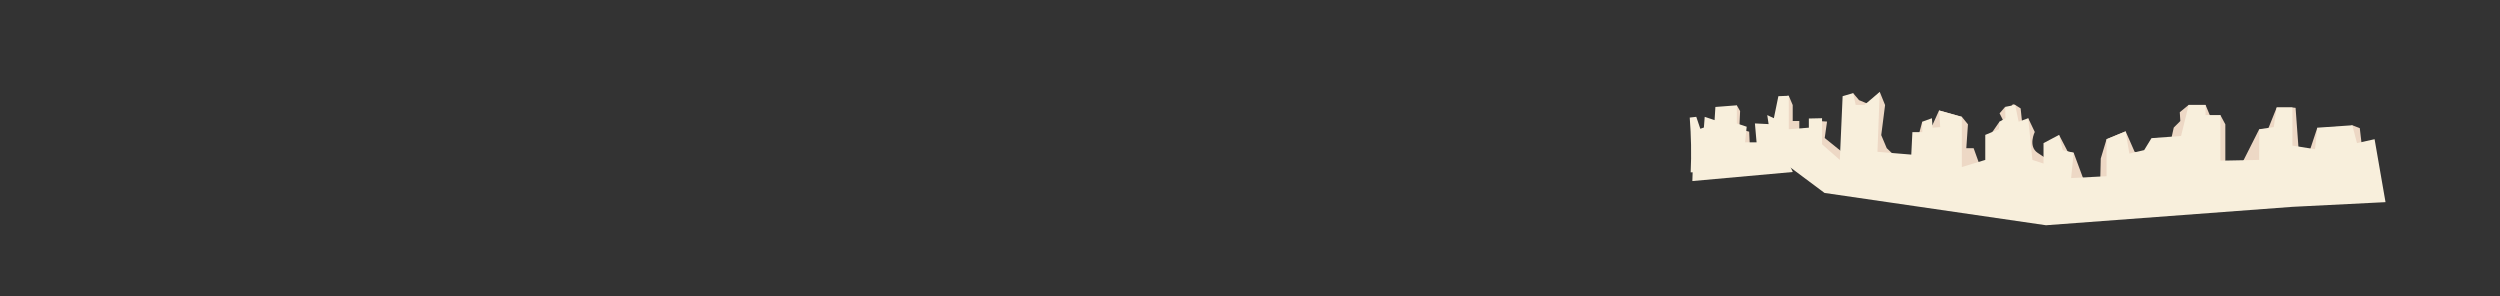 <?xml version="1.0" encoding="utf-8"?>
<!-- Generator: Adobe Illustrator 16.0.0, SVG Export Plug-In . SVG Version: 6.00 Build 0)  -->
<!DOCTYPE svg PUBLIC "-//W3C//DTD SVG 1.1//EN" "http://www.w3.org/Graphics/SVG/1.1/DTD/svg11.dtd">
<svg version="1.1" xmlns="http://www.w3.org/2000/svg" xmlns:xlink="http://www.w3.org/1999/xlink" x="0px" y="0px" width="9111px"
	 height="1080px" viewBox="0 0 9111 1080" enable-background="new 0 0 9111 1080" xml:space="preserve">

<rect x="0" y="0" width="9111" height="1080" fill="#333333" stroke="none"/>

<g id="Mountains_x5F_3rdRow">
	<g id="Layer_66">
		<path fill="#EDD8C5" d="M6518.949,349.042l14.407,33.78V441h24.044v50l58.164-4l7.172-46l35.761,2L6650,503l79.54,64l10.281-206
			l13.695-21.569L6775.104,365L6818,382.821l32.523-47.982L6870,382.821l-14,109.676L6876,540l54.968,52.184L6990,577.859V501
			l15.451-57.42L7026,463.512l16.561-7.512l24.122-53.48l83.107,23.286l22.21,27.313L7166,540h26.659L7224,627h54l-28.063-130
			l36.992-53.42l15.407-0.58l-15.014-30l20.195-23.447l19.7,29.447c0,0-3.194-49.303,16.795-36.651S7364,395,7364,395l6.872,66
			l20.756-30.19l23.911,50.11c0,0-25.539,52.08,10.461,76.08s36,24,36,24l12,82.434l29.972-171.815L7536,553.202l21.229,3.497
			L7606,688.022l48-24.589l2-85.574l21.187-70.562l35.899-14.8l33.527-13.822l32.801,74.526l47.961,11.652L7846,552.518h23.545
			L7910,519.316L7922,465l24-24l-2-32l32.411-26.651h61.437L8056,425.806l2,15.194l33.987-21.542L8110,453.119v151.557h56
			l67.473-133.721l25.618,16.087l38.147-95.328h57.208L8366,393l10.286,141.093L8374,555l34,22.859l37.324-112.53L8486,493
			l86.794-36.452L8600,467l10,85.518l-18,154.609l-1976.436-68.905L6462,487l51.785-137.755l0,0"/>
	</g>
	<polygon fill="#F8EFDC" points="8653.935,507.297 8589.741,521.58 8572.794,456.548 8445.324,465.329 8436.729,543.737 
		8354.446,530.608 8354.446,391.714 8297.238,391.714 8286.356,463.254 8233.473,470.955 8233.382,582.791 8091.987,585.573 
		8091.987,419.458 8037.848,419.458 8037.848,382.349 7976.411,382.349 7948.697,495.549 7840.905,503.437 7814.209,547.083 
		7760.206,559.753 7746.613,478.676 7677.187,507.297 7677.187,642.164 7547.975,648.944 7557.229,556.699 7517.6,547.083 
		7503.972,491.619 7447.402,521.58 7447.402,596.127 7406.883,582.791 7391.628,430.81 7356.675,443.58 7344.011,382.349 
		7307.516,389.553 7308.849,430.81 7286.928,443.58 7284.937,470.955 7235.118,491.619 7235.118,582.791 7149.79,608.751 
		7149.79,425.806 7066.683,402.52 7070.962,463.254 7043.249,465.329 7040.701,430.81 7005.451,443.58 7005.451,481.534 
		6969.524,481.534 6965.485,563.423 6842.172,553.219 6850.523,334.839 6794.728,382.349 6762.843,382.349 6753.517,339.431 
		6715.266,350.531 6705.055,582.791 6640.288,525.834 6640.288,430.81 6592.194,431.885 6592.194,465.329 6518.949,470.955 
		6518.949,349.042 6481.136,350.531 6464.688,430.81 6440.573,419.458 6462.179,563.423 6649.258,703.116 7456.356,820.88 
		8354.446,753.795 8693.79,736.715 	"/>
	<g id="Layer_65_copy">
		<g id="Layer_66_copy">
			<polyline fill="#EDD8C5" points="6329.637,383.804 6341.638,404.806 6338.638,470.813 6374.642,479.813 6377.642,542.819 
				6284.633,527.818 6290.633,419.808 6329.637,383.804 			"/>
		</g>
		<path fill="#F8EFDC" d="M6161.501,628.152l88.006-2.278l-67.595-200.113l-23.846,2.729
			C6163.207,494.885,6164.61,561.645,6161.501,628.152z"/>
		<polygon fill="#F8EFDC" points="6173.622,476.813 6209.625,464.812 6212.625,425.808 6248.629,437.809 6251.629,389.804 
			6329.637,383.804 6329.637,449.811 6365.641,461.812 6359.64,518.817 6401.645,518.817 6395.644,449.811 6455.65,452.811 
			6533.657,626.828 6167.621,659.831 		"/>
	</g>
</g>

</svg>
